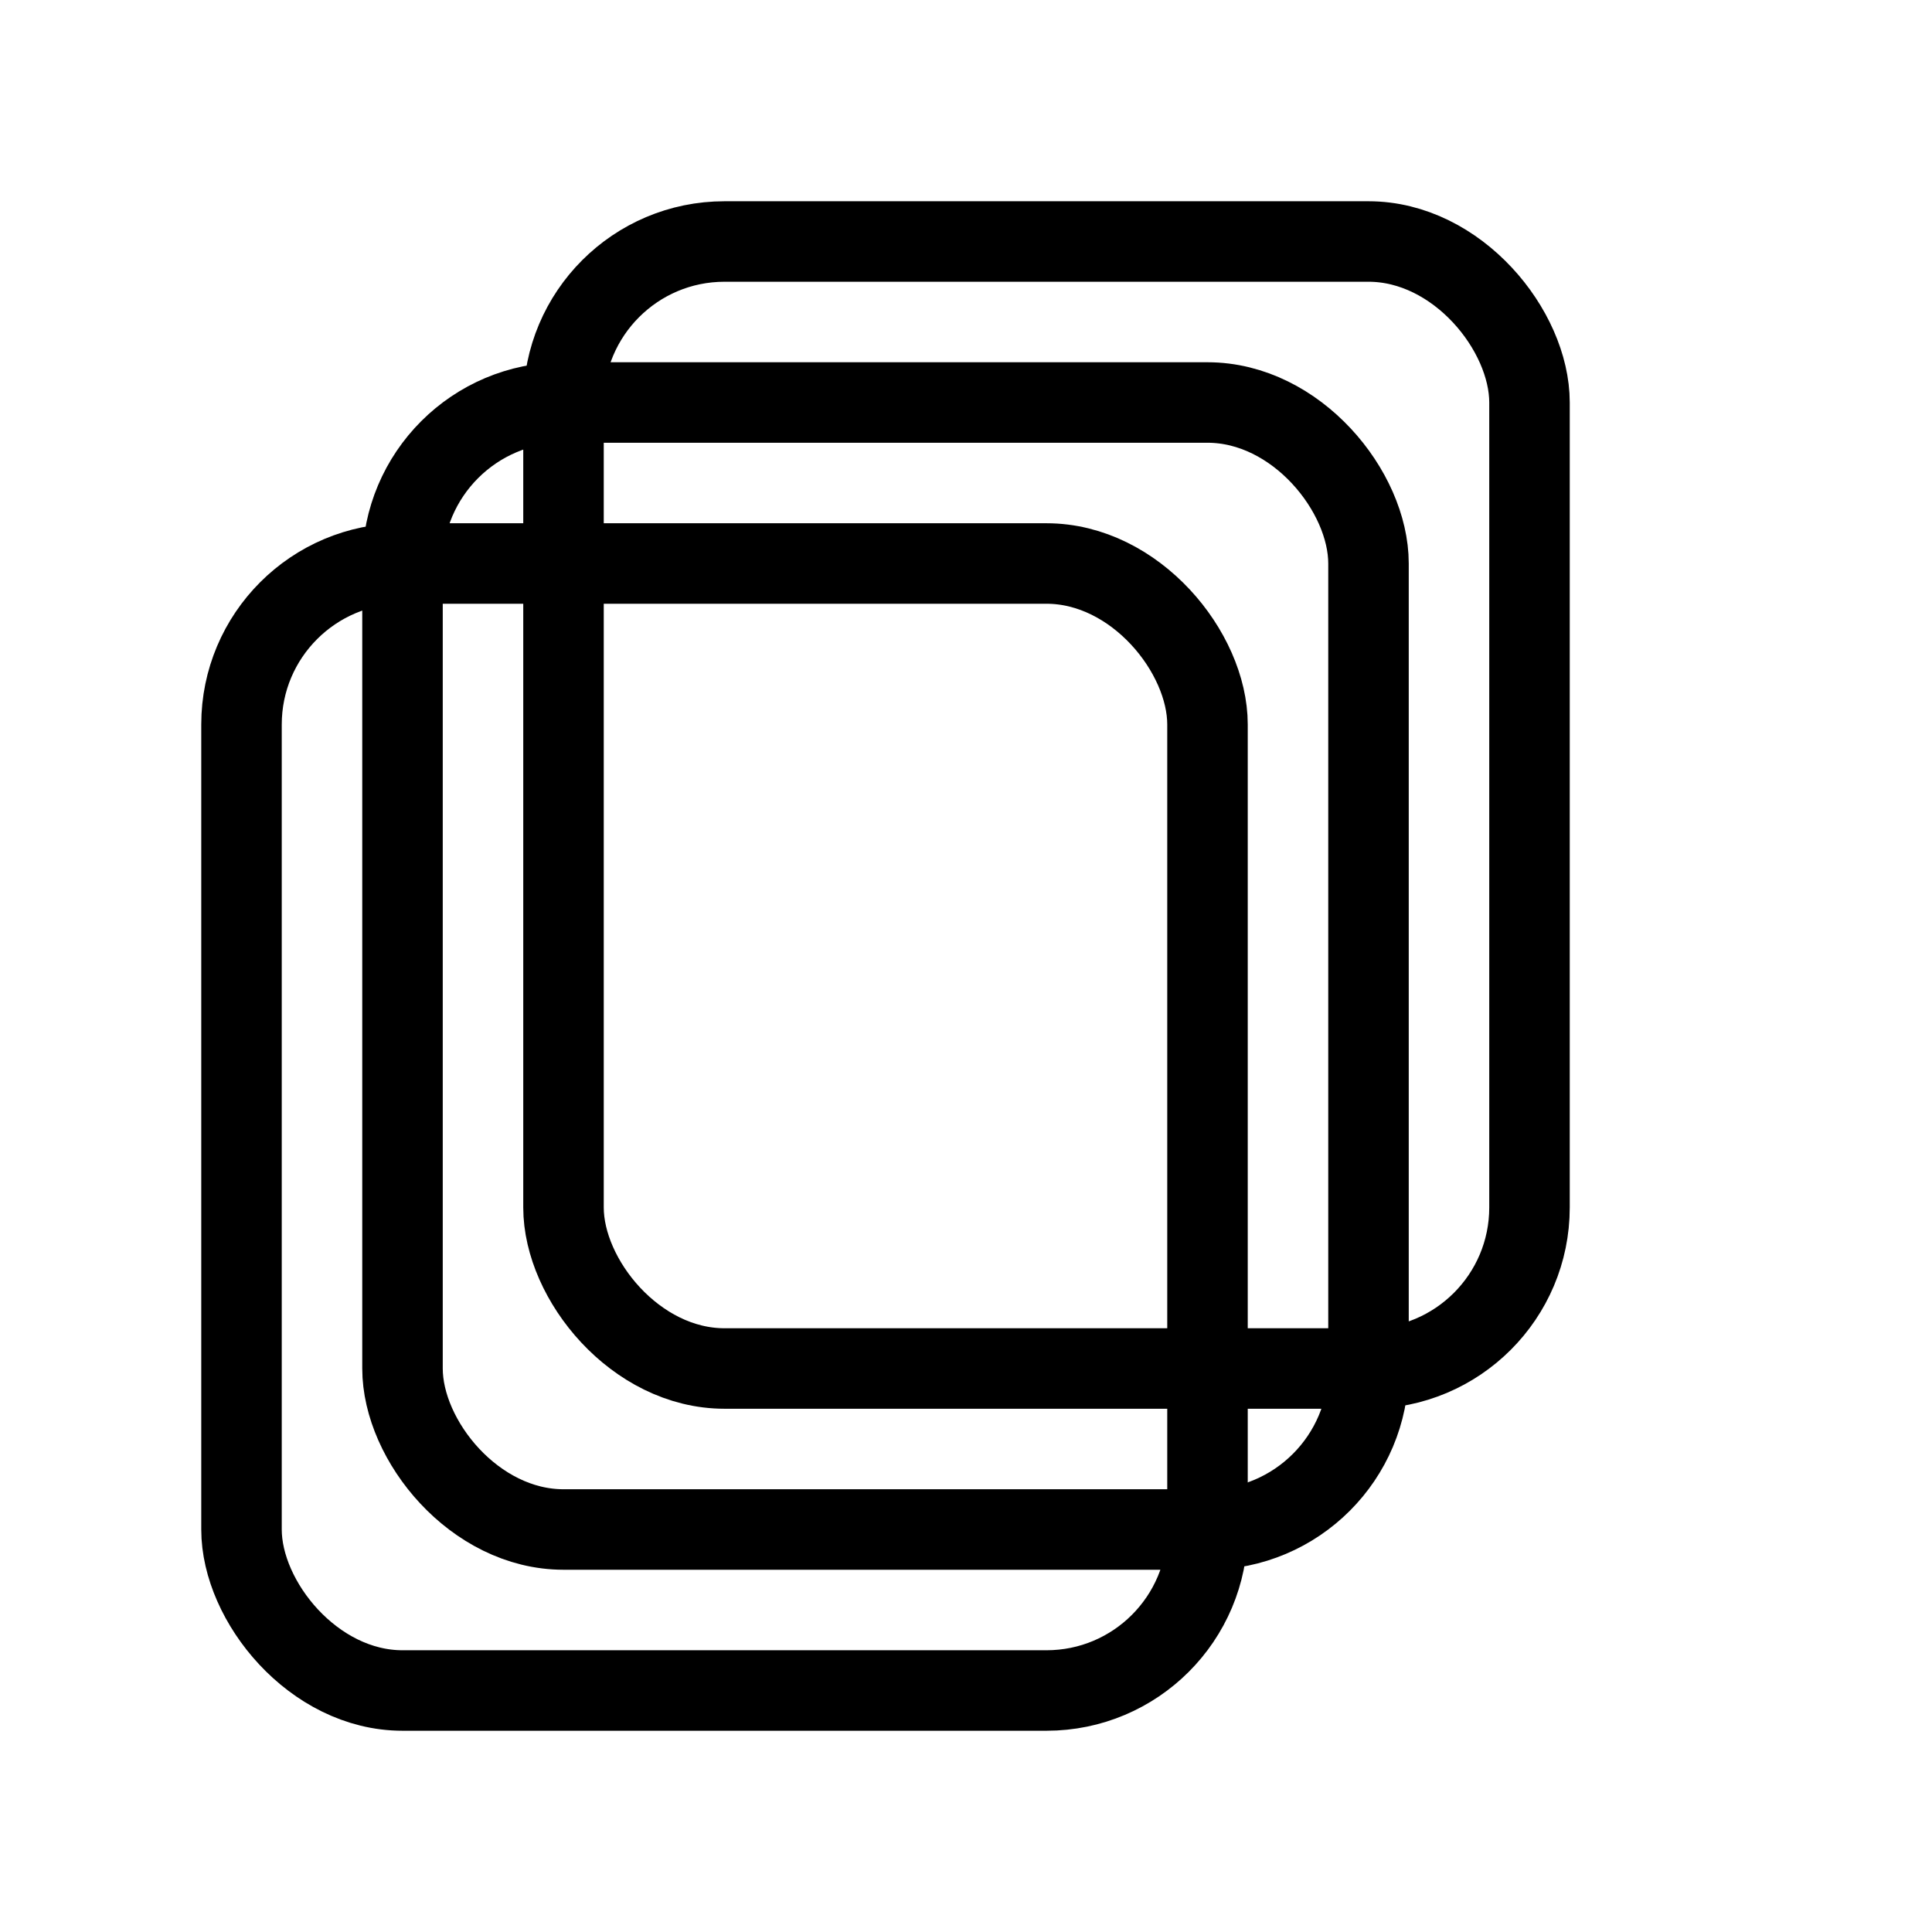 <svg xmlns="http://www.w3.org/2000/svg" width="16" height="16" viewBox="0 0 24 24" fill="none" stroke="currentColor" stroke-width="1" stroke-linecap="round" stroke-linejoin="round"><rect x="5" y="5" width="12" height="14" rx="2" ry="2"/><rect x="7" y="3" width="12" height="14" rx="2" ry="2"/><rect x="3" y="7" width="12" height="14" rx="2" ry="2"/></svg>
